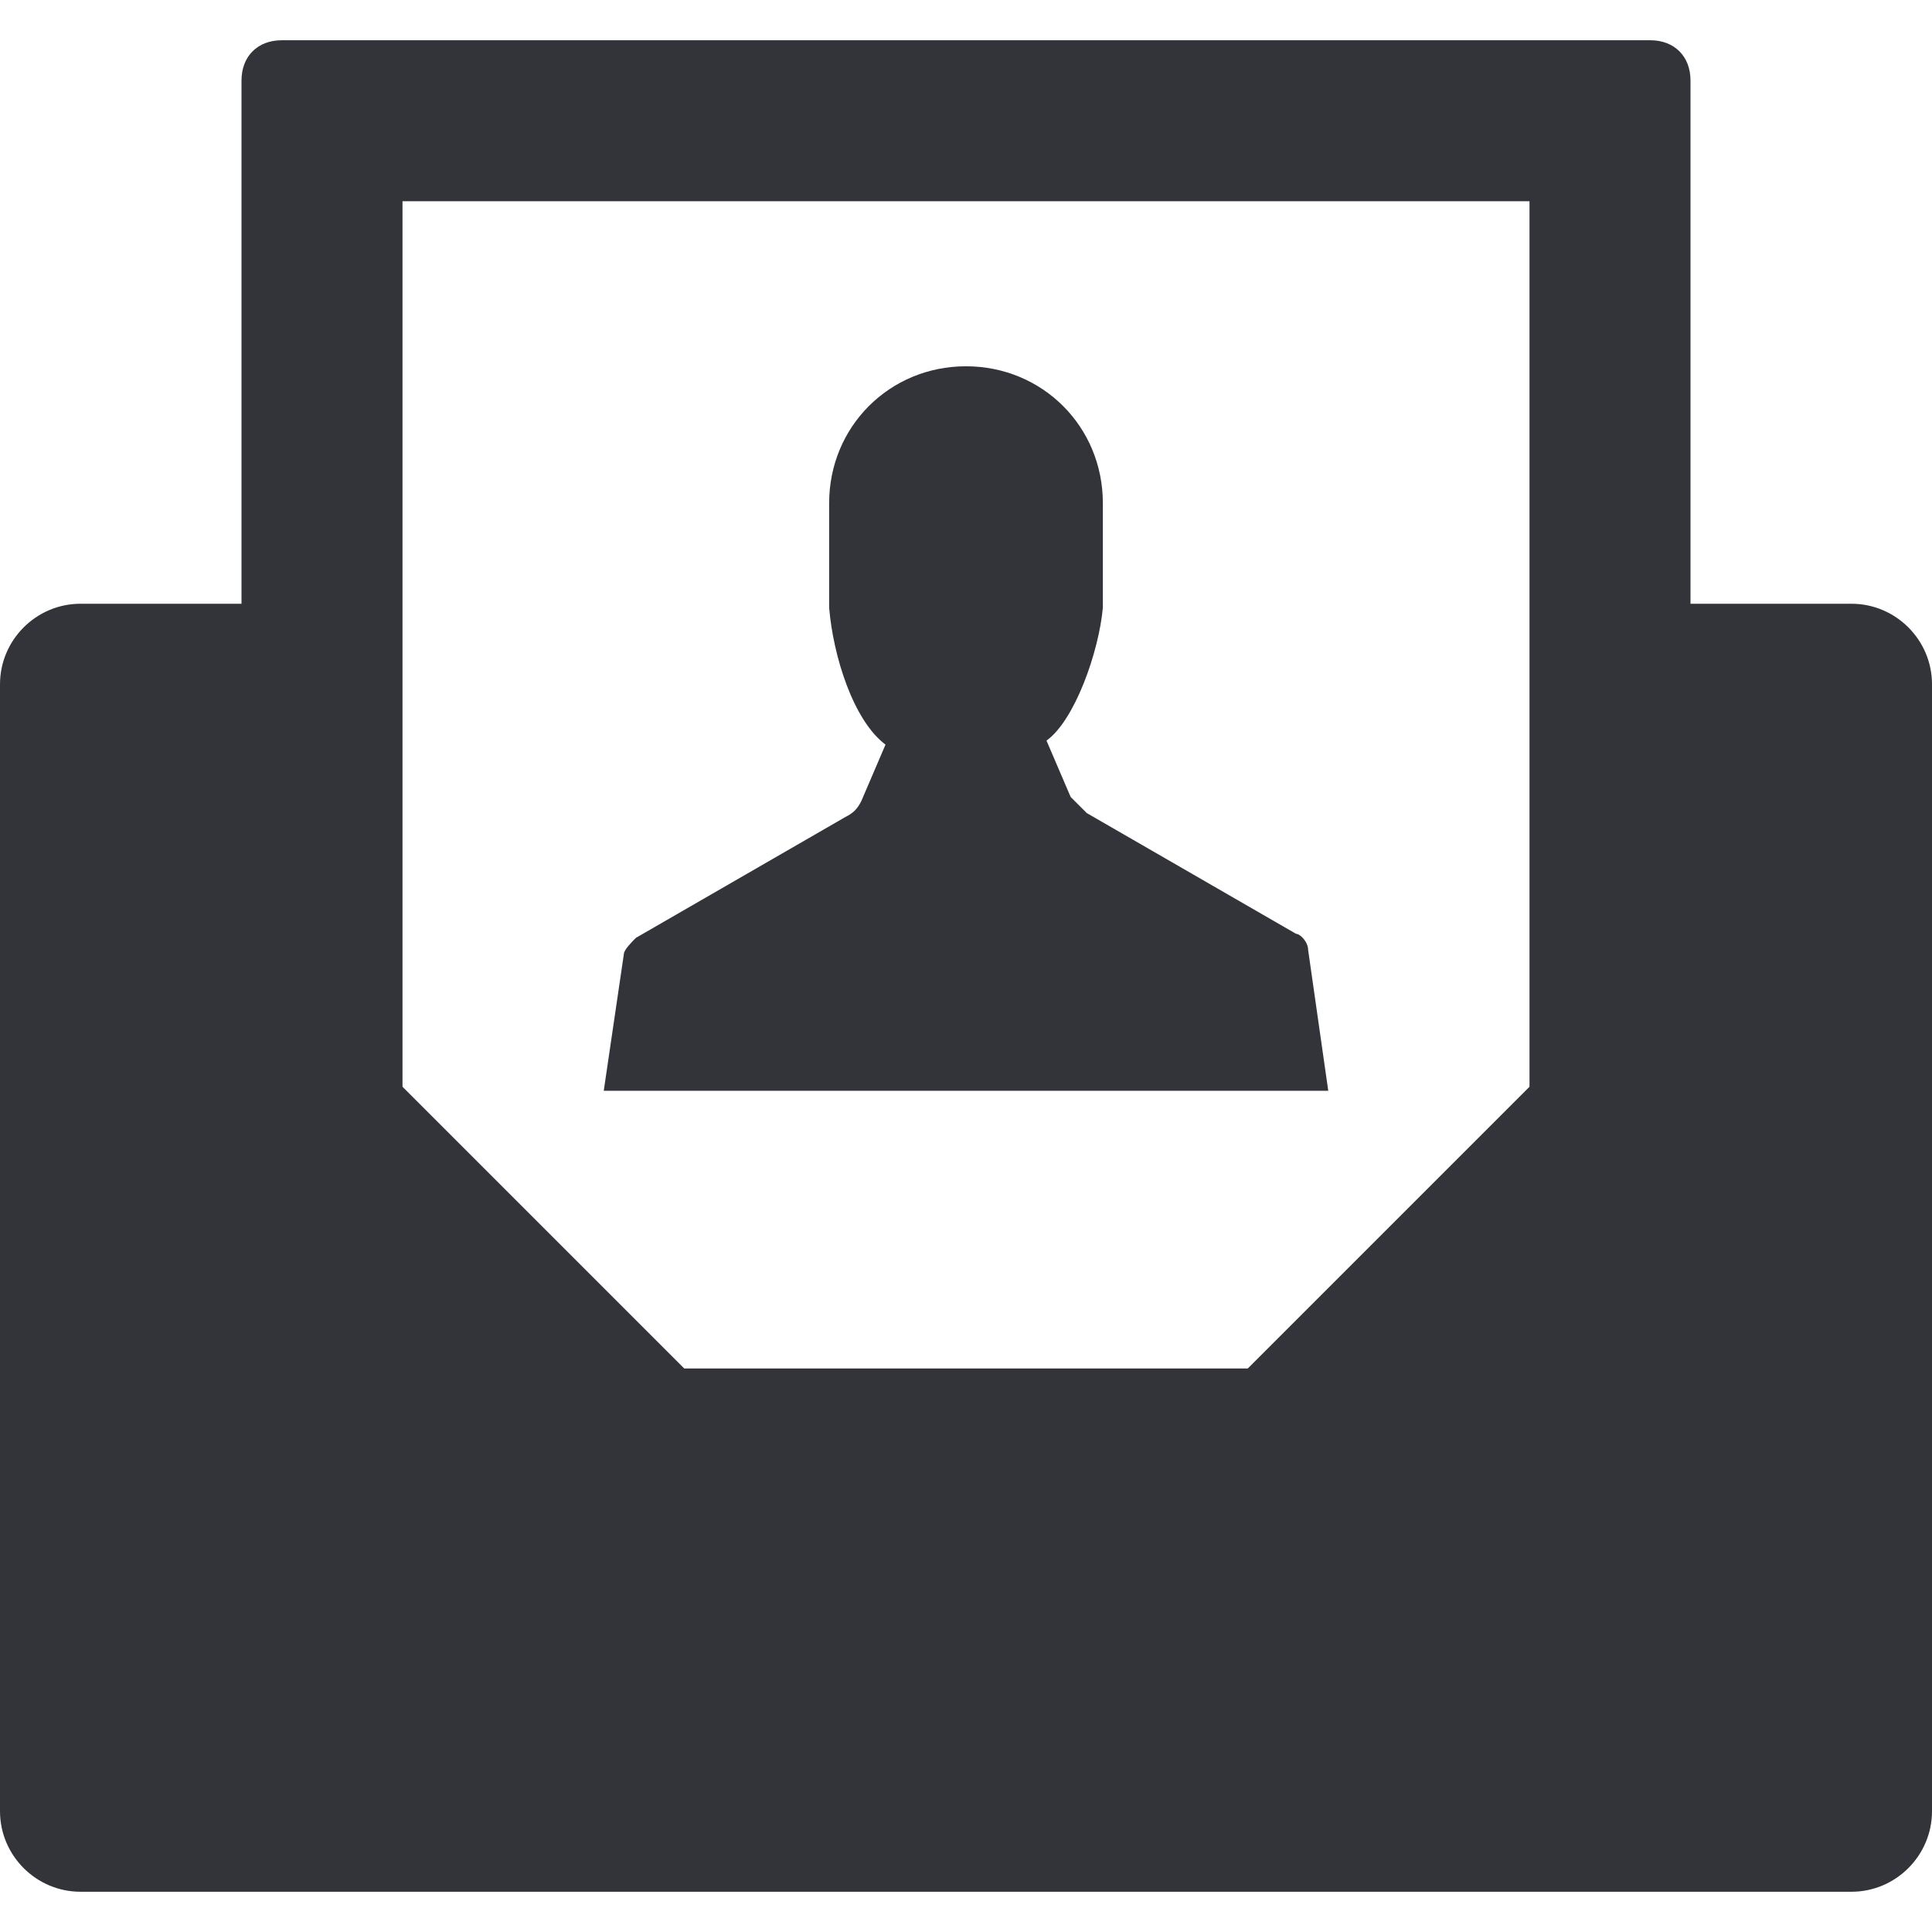 <?xml version="1.0" encoding="utf-8"?>
<!-- Generator: Adobe Illustrator 19.1.0, SVG Export Plug-In . SVG Version: 6.00 Build 0)  -->
<svg version="1.1" id="Layer_1" xmlns="http://www.w3.org/2000/svg" xmlns:xlink="http://www.w3.org/1999/xlink" x="0px" y="0px"
	 width="48px" height="48px" viewBox="-281 373 48 48" style="enable-background:new -281 373 48 48;" xml:space="preserve">
<style type="text/css">
	.st0{fill:#333439;}
</style>
<g>
	<path class="st0" d="M-235,388h-4v-13c0-0.6-0.4-1-1-1h-34c-0.6,0-1,0.4-1,1v13h-4c-1.1,0-2,0.9-2,2v28c0,1.1,0.9,2,2,2h44
		c1.1,0,2-0.9,2-2v-28C-233,388.9-233.9,388-235,388z M-243,388v12l-7,7h-14l-7-7v-12v-10h28V388z"/>
	<path class="st0" d="M-248.5,396.6c0-0.2-0.2-0.4-0.3-0.4l-5.2-3c-0.1-0.1-0.3-0.3-0.4-0.4l-0.6-1.4c0.7-0.5,1.3-2.2,1.4-3.3
		c0-0.1,0-0.3,0-0.4v-2.2c0-1.9-1.5-3.4-3.4-3.4c-1.9,0-3.4,1.5-3.4,3.4v2.2c0,0.1,0,0.2,0,0.4c0.1,1.2,0.6,2.8,1.4,3.4l-0.6,1.4
		c-0.1,0.2-0.2,0.3-0.4,0.4l-5.2,3c-0.1,0.1-0.3,0.3-0.3,0.4l-0.5,3.4h18L-248.5,396.6z"/>
</g>
</svg>
